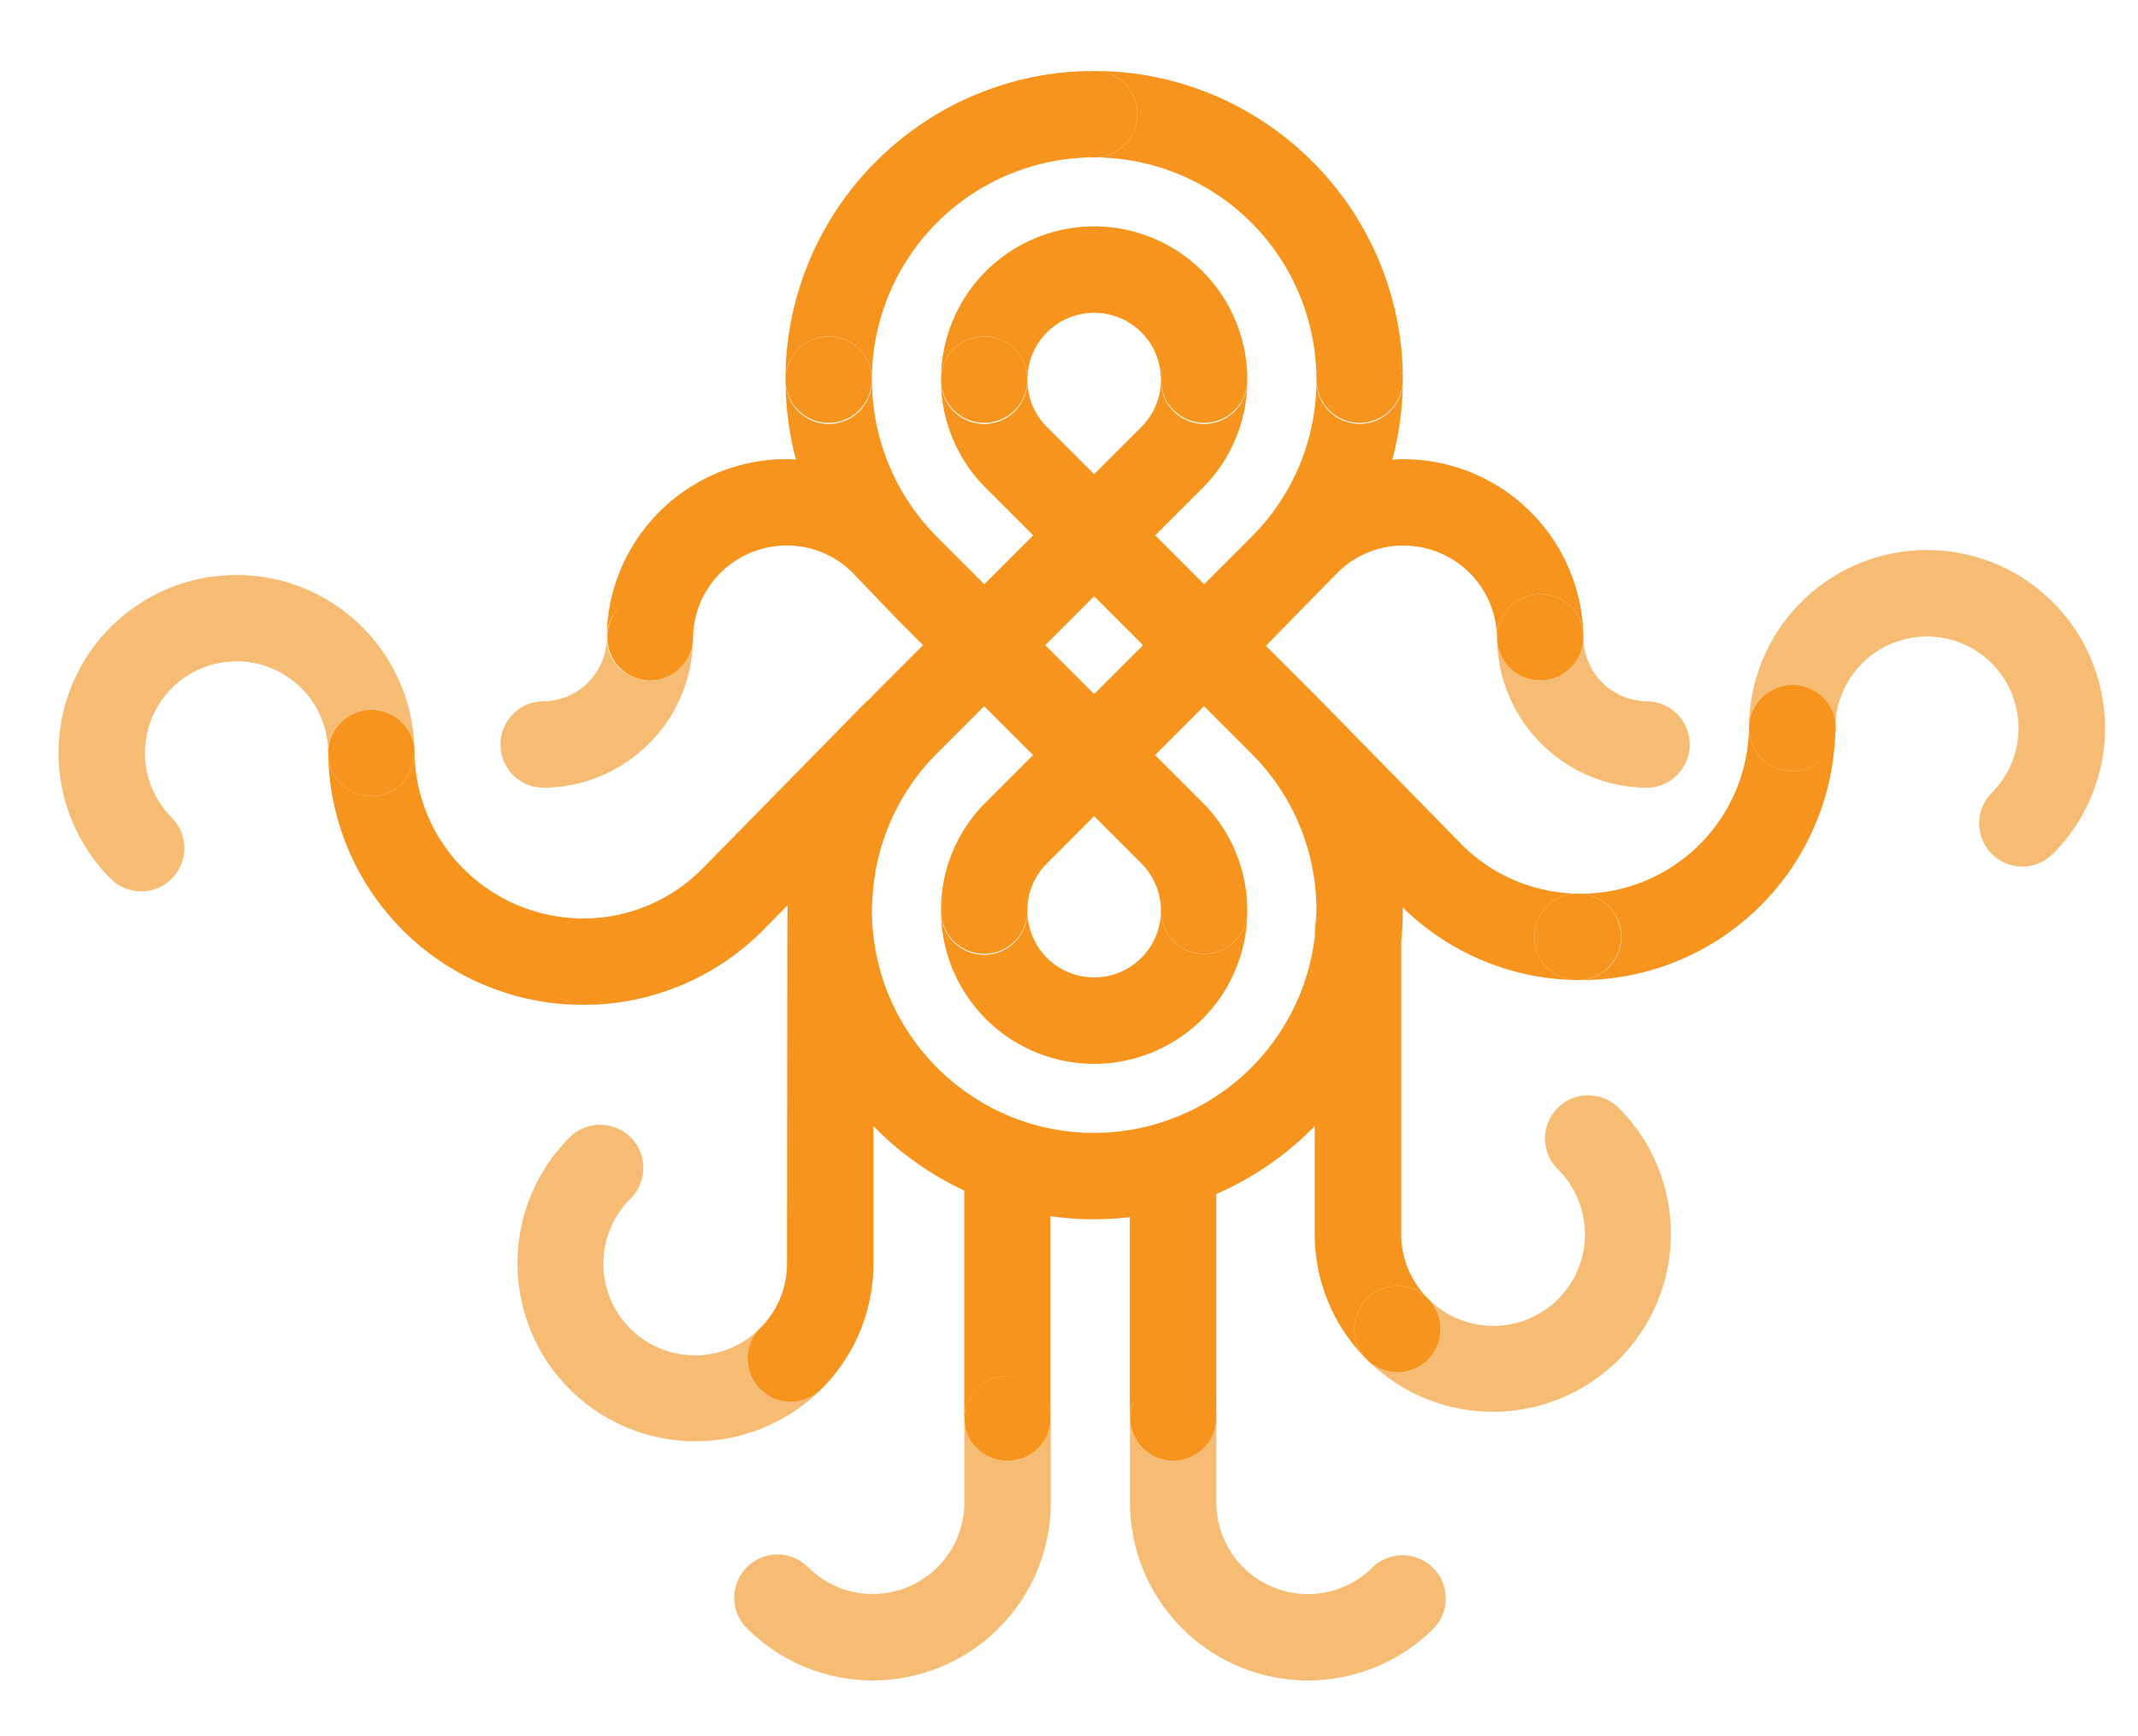 <svg id="Layer_1" data-name="Layer 1" xmlns="http://www.w3.org/2000/svg" viewBox="0 0 1093.29 887.97"><defs><style>.cls-1{fill:none;}.cls-2{fill:#f7941d;}.cls-3{fill:#f6bc74;}</style></defs><path class="cls-1" d="M559.51,160a34.13,34.13,0,0,0-24.1,58.29l24.1,24.1,24.15-24.14A34.13,34.13,0,0,0,559.51,160Z"/><path class="cls-1" d="M504.16,249.52a78.32,78.32,0,1,1,110.75-.05l-24.18,24.18,25,25,24.57-24.57a112.65,112.65,0,0,0,32.86-80,113.67,113.67,0,1,0-201.81,71.76l18.74,19.58,13.17,13.18,25-25Z"/><path class="cls-1" d="M559.51,499.83a34.13,34.13,0,0,0,24.1-58.29l-24.1-24.1-24.15,24.15a34.12,34.12,0,0,0,24.15,58.24Z"/><rect class="cls-1" x="541.85" y="312.24" width="35.33" height="35.34" transform="translate(-69.4 492.27) rotate(-45)"/><path class="cls-1" d="M614.86,410.3a78.32,78.32,0,1,1-110.75.05l24.19-24.18-25-25-24.11,24.12a112.86,112.86,0,0,0-33.08,75.42,21.76,21.76,0,0,1,.56,4.81v13.16c6.48,56.57,54.59,100.67,112.86,100.67A113.78,113.78,0,0,0,672.37,478.7v-3.35a21.74,21.74,0,0,1,.56-4.8c.07-1.63.25-3.24.25-4.88a112.94,112.94,0,0,0-33.27-80.35l-24.17-24.17-25,25Z"/><line class="cls-2" x1="559.51" y1="417.39" x2="559.51" y2="417.44"/><path class="cls-2" d="M806.85,501.2h0Z"/><path class="cls-2" d="M672.37,478.7c.31-2.69.44-5.42.56-8.15a21.74,21.74,0,0,0-.56,4.8Z"/><path class="cls-3" d="M730.28,695.3a22.07,22.07,0,0,1-31.24,0A91,91,0,0,0,827.76,566.57a22.09,22.09,0,0,0-31.24,31.25,46.84,46.84,0,1,1-66.24,66.24A22.08,22.08,0,0,1,730.28,695.3Z"/><path class="cls-2" d="M699,664.06a22.09,22.09,0,1,0,31.24,0A22.07,22.07,0,0,0,699,664.06Z"/><path class="cls-3" d="M1049.74,307.94a91,91,0,0,0-155.36,63.87,22.32,22.32,0,0,1,22.35-21.59,22.08,22.08,0,0,1,21.79,22.28c0-.07,0-.14,0-.21a46.84,46.84,0,1,1,80,33.13,22.09,22.09,0,1,0,31.24,31.24,91,91,0,0,0,0-128.72Z"/><path class="cls-3" d="M599.93,747a22.09,22.09,0,0,1-22.1-22.09v43.4a91,91,0,0,0,155.39,64.34A22.09,22.09,0,0,0,702,801.41a46.84,46.84,0,0,1-80-33.14V724.92A22.09,22.09,0,0,1,599.93,747Z"/><circle class="cls-2" cx="599.93" cy="724.92" r="22.09"/><path class="cls-3" d="M787.93,348a22.14,22.14,0,0,1-22.37-21.76,77,77,0,0,0,76.88,76.59,22.1,22.1,0,0,0,0-44.19,32.74,32.74,0,0,1-32.71-32.71c0-.05,0-.09,0-.14A22.06,22.06,0,0,1,787.93,348Z"/><path class="cls-2" d="M787.63,303.81a22.1,22.1,0,0,0-22.09,22.1c0,.1,0,.2,0,.31a22.08,22.08,0,1,0,22.07-22.41Z"/><path class="cls-3" d="M515.19,747a22.08,22.08,0,0,1-22.06-21.68c0,.15,0,.28,0,.42v42.56a46.83,46.83,0,0,1-79.95,33.1,22.09,22.09,0,0,0-31.24,31.25,91,91,0,0,0,155.38-64.39V725.75c0-.14,0-.27,0-.42A22.07,22.07,0,0,1,515.19,747Z"/><ellipse class="cls-2" cx="515.19" cy="725.33" rx="22.05" ry="21.68"/><path class="cls-3" d="M388.75,710.37a22.08,22.08,0,0,1,0-31.24,46.84,46.84,0,1,1-66.24-66.24,22.09,22.09,0,0,0-31.24-31.24A91,91,0,1,0,420,710.37a22.07,22.07,0,0,1-31.24,0Z"/><path class="cls-2" d="M420,679.13a22.1,22.1,0,1,0,0,31.24A22.07,22.07,0,0,0,420,679.13Z"/><path class="cls-2" d="M299.47,513.85h0Z"/><path class="cls-2" d="M277.39,492.05a22.09,22.09,0,0,1,21.8-22.38A86.73,86.73,0,0,1,238,445.24a85.53,85.53,0,0,1-26-60.56c0-.08,0-.17,0-.26,0,.19,0,.37,0,.55a22.09,22.09,0,0,1-22.1,22.1h0a22.09,22.09,0,0,1-22.08-21.91.33.33,0,0,0,0,.1A130.28,130.28,0,0,0,298,513.86h1.41A22.08,22.08,0,0,1,277.39,492.05Z"/><path class="cls-2" d="M321.57,491.47a22.1,22.1,0,0,0-22.09-21.81h-.29a22.09,22.09,0,0,0,.24,44.18h.33A22.09,22.09,0,0,0,321.57,491.47Z"/><path class="cls-2" d="M458.9,316.79s.1.08.15.13l-.66-.66Z"/><path class="cls-3" d="M332.34,348h-.29a22.07,22.07,0,0,1-21.79-22.23c0,.06,0,.11,0,.16a32.74,32.74,0,0,1-32.71,32.71,22.1,22.1,0,0,0,0,44.19,77,77,0,0,0,76.88-76.46A22.09,22.09,0,0,1,332.34,348Z"/><path class="cls-2" d="M332.34,303.81a22.09,22.09,0,0,0-.29,44.17h.29a22.09,22.09,0,0,0,22.07-21.64c0-.15,0-.29,0-.44A22.1,22.1,0,0,0,332.34,303.81Z"/><path class="cls-2" d="M423.76,172.06a22.09,22.09,0,0,1,22.09,22.09A113.79,113.79,0,0,1,559.51,80.49a22.1,22.1,0,0,1,0-44.19c-87,0-157.85,70.82-157.85,157.85A22.09,22.09,0,0,1,423.76,172.06Z"/><circle class="cls-2" cx="423.76" cy="194.15" r="22.09"/><path class="cls-2" d="M581.61,58.4a22.09,22.09,0,0,1-22.1,22.09A113.79,113.79,0,0,1,673.18,194.15a22.1,22.1,0,0,1,44.19,0c0-87-70.82-157.85-157.86-157.85A22.09,22.09,0,0,1,581.61,58.4Z"/><circle class="cls-2" cx="695.27" cy="194.15" r="22.09"/><circle class="cls-2" cx="559.51" cy="58.4" r="22.09"/><line class="cls-2" x1="559.51" y1="242.44" x2="559.51" y2="242.38"/><path class="cls-2" d="M787.63,303.81a22.08,22.08,0,0,1,22.08,22c0-.06,0-.11,0-.17a92.18,92.18,0,0,0-93.22-90.82c-1.52,0-3,.19-4.51.28a158.88,158.88,0,0,0,5.37-40.91,22.1,22.1,0,1,1-44.19,0,112.65,112.65,0,0,1-32.86,80l-24.57,24.57-25-25,24.18-24.18a77.78,77.78,0,0,0,22.92-55.35,22.1,22.1,0,1,1-44.19,0,33.9,33.9,0,0,1-10,24.12l-24.15,24.14h0l-24.1-24.1a34,34,0,0,1-10-24.16,22.1,22.1,0,1,1-44.19,0,77.87,77.87,0,0,0,23,55.4l24.14,24.13-25,25-13.17-13.18-11-11a113.72,113.72,0,0,1-33.27-80.35,22.1,22.1,0,1,1-44.19,0A158.84,158.84,0,0,0,407,235c-1.18-.06-2.35-.21-3.55-.22a92,92,0,0,0-93.21,90.83c0,.05,0,.09,0,.14a22.09,22.09,0,0,1,44.17.16c0,.15,0,.29,0,.44,0-.06,0-.11,0-.17a47.53,47.53,0,0,1,14.45-33.65,48.12,48.12,0,0,1,34-13.57,47.47,47.47,0,0,1,33.52,14.33l22.64,23.63,13,13-24.17,24.18c-1.2,1.19-2.34,2.43-3.5,3.66-.59.5-1.22.92-1.77,1.48l-82.87,84.44a85.58,85.58,0,0,1-60.54,26h.29a22.1,22.1,0,0,1,.28,44.19,129.46,129.46,0,0,0,91.6-39.33L401.7,464l1-1c-.1.85-.26,183.08-.26,183.08a46.51,46.51,0,0,1-13.71,33.1A22.09,22.09,0,0,1,420,710.37,90.43,90.43,0,0,0,446.65,646V575.87a158.37,158.37,0,0,0,46.44,32.94V724.92c0,.14,0,.27,0,.41a22.06,22.06,0,0,1,44.11,0c0-.14,0-.27,0-.41v-103a154.26,154.26,0,0,0,40.55.5v102.5a22.1,22.1,0,0,1,44.19,0V610.59a158.43,158.43,0,0,0,50.35-34.71V631A90.43,90.43,0,0,0,699,695.3a22.09,22.09,0,0,1,31.24-31.24,46.56,46.56,0,0,1-13.72-33.14V481.65a159.34,159.34,0,0,0,.81-16c0-.54,0-1.07,0-1.6a129.31,129.31,0,0,0,89.23,37.12,22.09,22.09,0,0,1,.28-44.18h.23a85.63,85.63,0,0,1-60.56-26.08l-76.64-78.2c-.12-.13-.27-.21-.4-.34l-22.14-22.13,36.12-36.86A47.57,47.57,0,0,1,717.08,279h.63a47.9,47.9,0,0,1,47.84,47.22s0,0,0,0,0-.21,0-.31A22.1,22.1,0,0,1,787.63,303.81Zm-228.12,1.12,25,25-25,25-25-25ZM673.18,465.67c0,1.64-.18,3.25-.25,4.88-.12,2.73-.25,5.46-.56,8.15A113.78,113.78,0,0,1,559.51,579.33c-58.27,0-106.38-44.1-112.86-100.67a113.68,113.68,0,0,1-.8-13c0-1.68.17-3.32.24-5a112.86,112.86,0,0,1,33.08-75.42l24.11-24.12,25,25-24.19,24.18a77.8,77.8,0,0,0-22.92,55.35,22.1,22.1,0,0,1,44.19,0,33.9,33.9,0,0,1,10-24.11l24.15-24.2,24.1,24.15a34,34,0,0,1,10,24.16,22.1,22.1,0,0,1,44.19,0,77.87,77.87,0,0,0-23-55.4l-24.13-24.13,25-25,24.17,24.17A112.94,112.94,0,0,1,673.18,465.67Z"/><path class="cls-2" d="M503.29,172a22.09,22.09,0,0,1,22.09,22.09,34.13,34.13,0,0,1,68.26,0,22.1,22.1,0,0,1,44.19,0,78.32,78.32,0,0,0-156.64,0A22.1,22.1,0,0,1,503.29,172Z"/><circle class="cls-2" cx="615.74" cy="194.12" r="22.09"/><circle class="cls-2" cx="503.29" cy="194.12" r="22.09"/><path class="cls-2" d="M615.74,487.8a22.09,22.09,0,0,1-22.1-22.1,34.13,34.13,0,0,1-68.26,0,22.1,22.1,0,1,1-44.19,0,78.32,78.32,0,0,0,156.64,0A22.09,22.09,0,0,1,615.74,487.8Z"/><circle class="cls-2" cx="503.29" cy="465.7" r="22.09"/><circle class="cls-2" cx="615.74" cy="465.7" r="22.09"/><path class="cls-3" d="M189.59,362.88a22,22,0,0,1,22.35,21.54A91,91,0,1,0,56.58,449.36a22.09,22.09,0,1,0,31.24-31.24,46.84,46.84,0,1,1,80-33.14c0,.06,0,.12,0,.18A22.09,22.09,0,0,1,189.59,362.88Z"/><path class="cls-2" d="M189.87,407.07h0A22.09,22.09,0,0,0,212,385c0-.18,0-.36,0-.55a22.08,22.08,0,1,0-22.07,22.65Z"/><path class="cls-2" d="M916.45,394.4h0a22.09,22.09,0,0,1-22.09-22.08c0-.17,0-.34,0-.51a1.66,1.66,0,0,1,0,.22,86.1,86.1,0,0,1-86.07,85h-1.14a22.09,22.09,0,0,1-.25,44.18h1.41A130.28,130.28,0,0,0,938.53,372.6s0-.07,0-.1A22.1,22.1,0,0,1,916.45,394.4Z"/><path class="cls-2" d="M828.93,479.39A22.08,22.08,0,0,0,807.14,457h-.3a22.09,22.09,0,0,0-.28,44.18h.33A22.08,22.08,0,0,0,828.93,479.39Z"/><path class="cls-2" d="M916.73,350.22a22.32,22.32,0,0,0-22.35,21.59c0,.17,0,.34,0,.51a22.09,22.09,0,0,0,22.09,22.08h0a22.09,22.09,0,0,0,.28-44.18Z"/></svg>